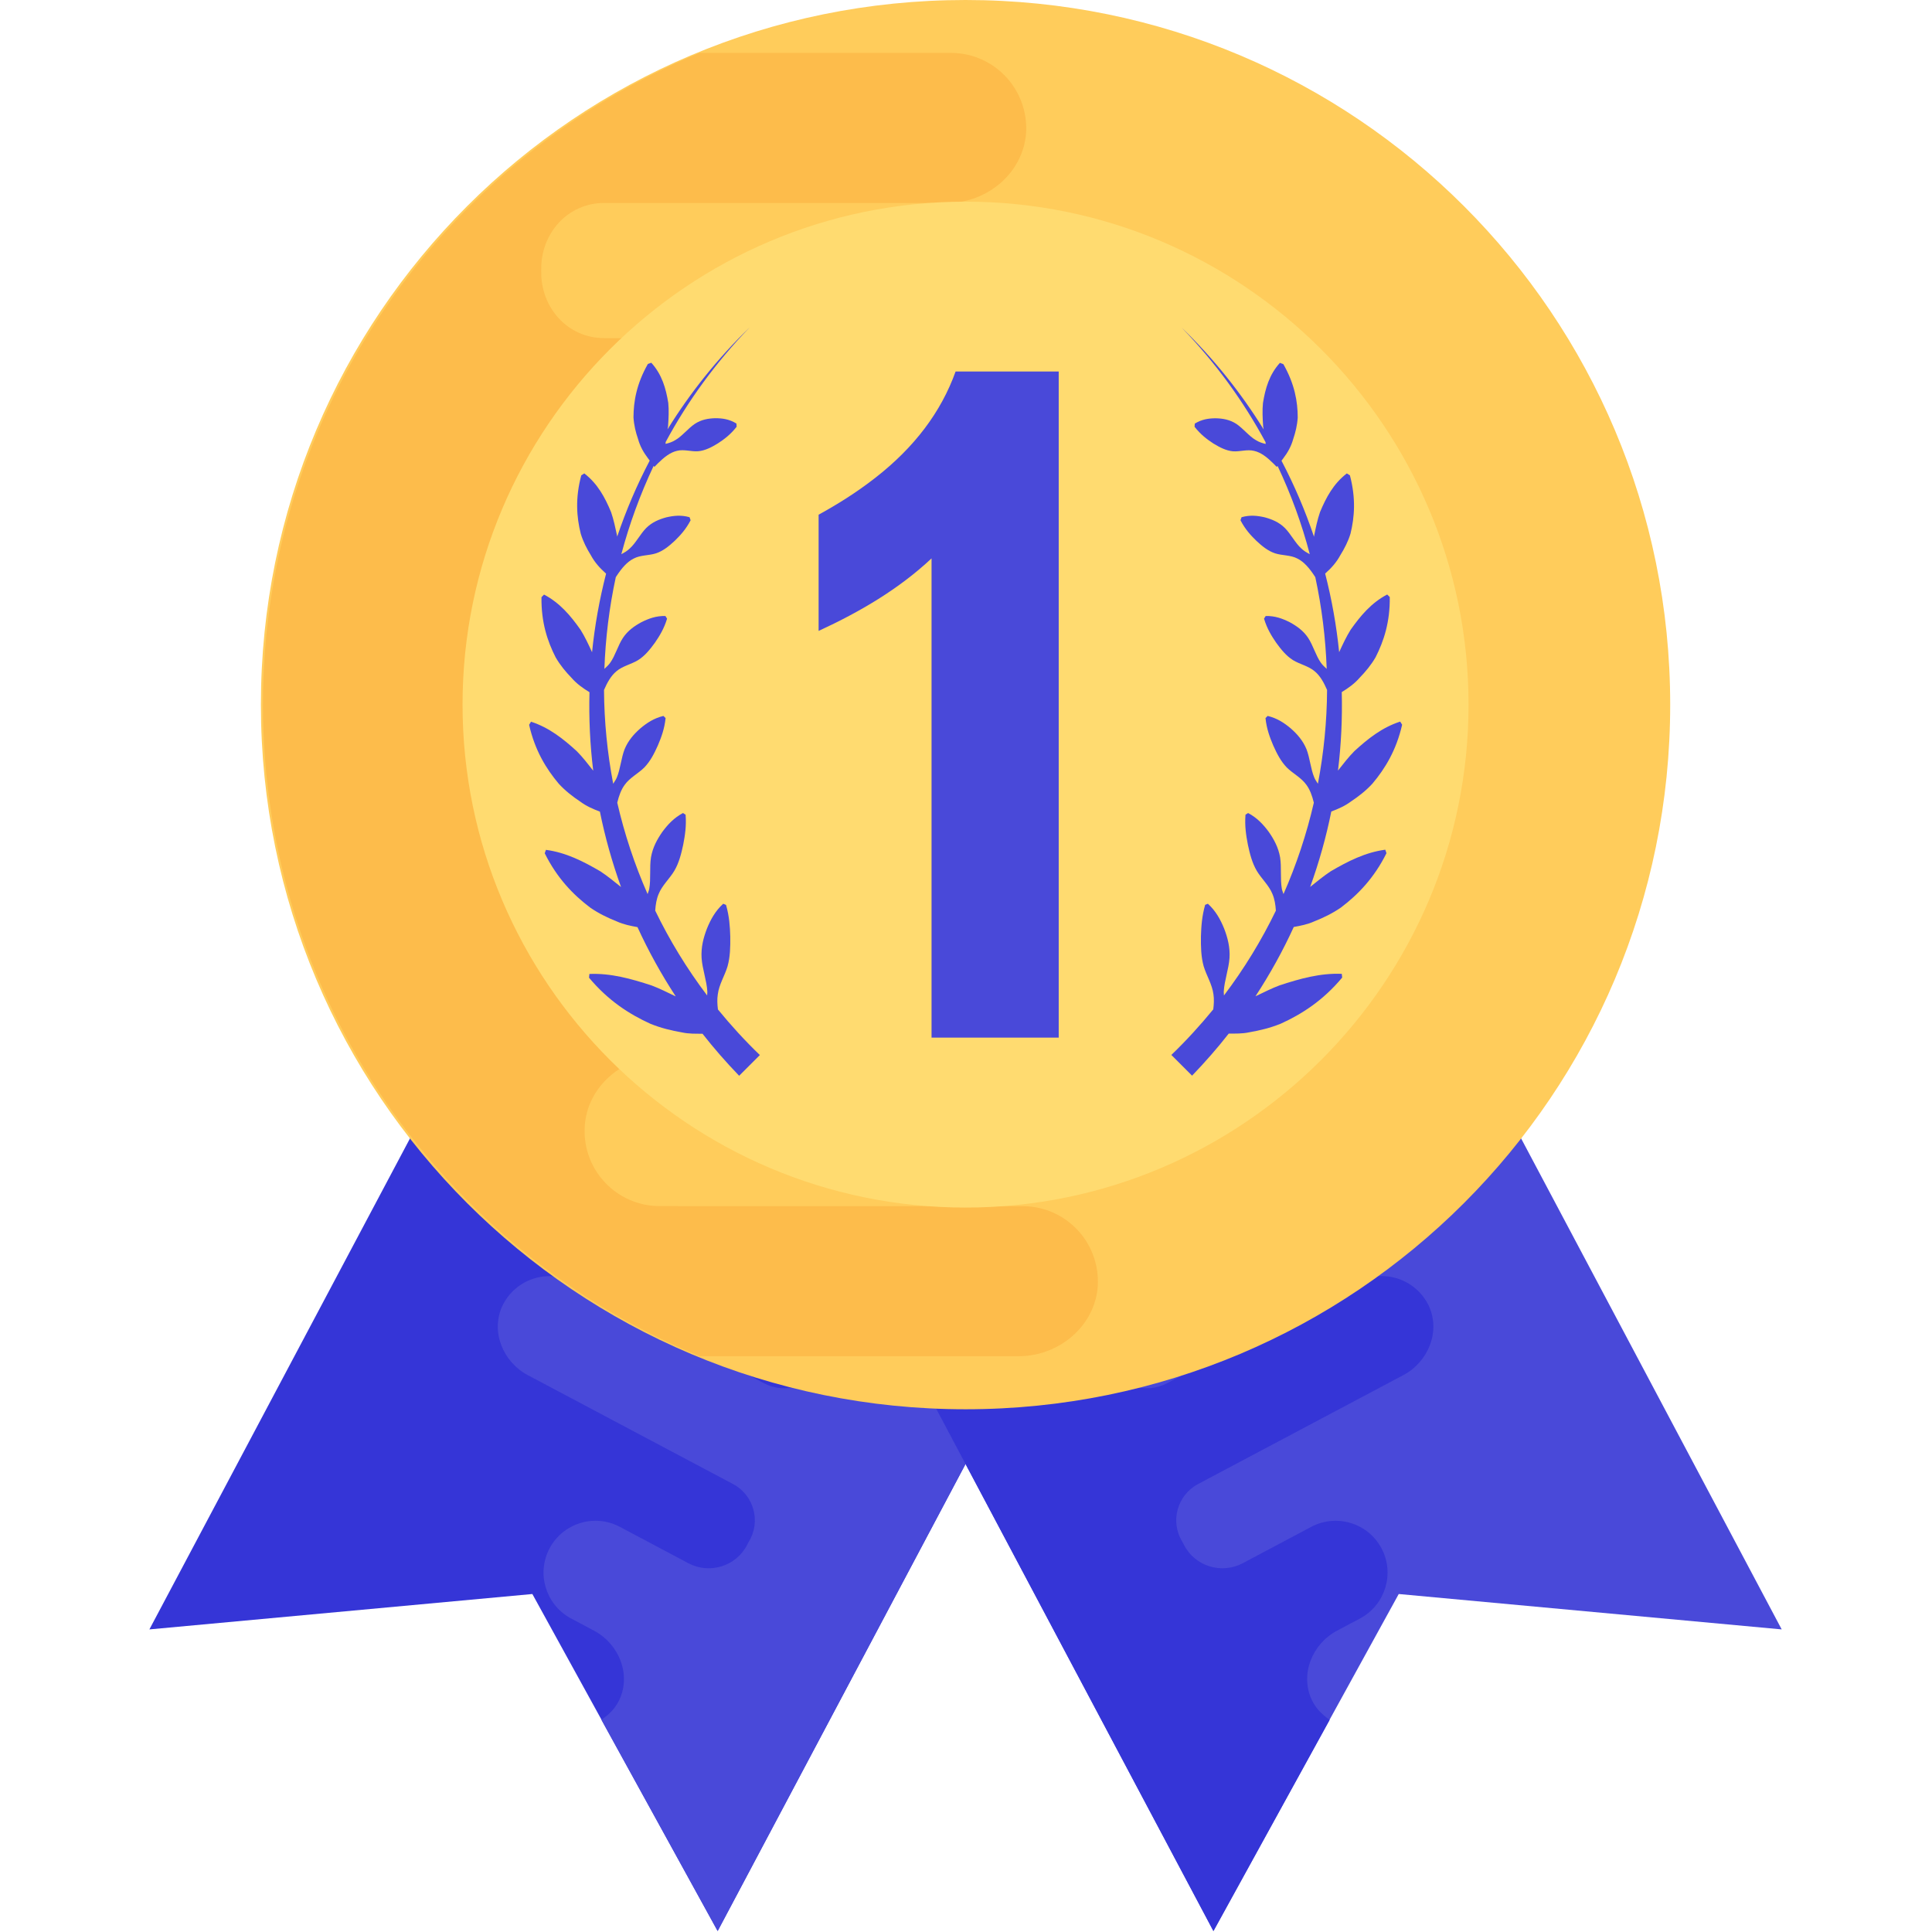 <svg xmlns="http://www.w3.org/2000/svg" viewBox="0 0 512 512" width="512" height="512">
	<style>
		tspan { white-space:pre }
		.shp0 { fill: #3535d7 } 
		.shp1 { fill: #4949d9 } 
		.shp2 { fill: #ffcc5b } 
		.shp3 { fill: #fdbc4b } 
		.shp4 { fill: #ffdb70 } 
	</style>
	<path id="Layer" class="shp0" d="M151.35 221.25L39.59 431.81L141.08 422.43L190.2 511.74L301.96 301.18L151.35 221.25Z" />
	<g id="Layer">
		<path id="Layer" class="shp1" d="M164.15 450.43C167.29 443.7 164.01 435.65 157.45 432.16L151.02 428.74C144.58 425.07 142.14 416.93 145.64 410.34C149.19 403.63 157.54 401.07 164.25 404.62L182.42 414.27C188.04 417.25 195.08 415.09 197.98 409.44L198.42 408.58C201.75 403.25 199.78 396.21 194.25 393.28L139.88 364.43C133.26 360.91 130.01 352.9 133.1 346.14C136.5 338.96 145.11 336.13 152.04 339.81L202.47 366.58C208.09 369.55 215.13 367.39 218.1 361.78L218.39 361.04L218.47 360.88C221.69 354.99 219.43 347.6 213.5 344.45L185.21 329.44C178.58 325.92 175.34 317.9 178.47 311.07C181.85 303.97 190.49 301.06 197.42 304.74L228.66 321.33C234.5 324.43 241.48 321.84 244.5 315.95C244.55 315.87 244.55 315.87 244.58 315.79C244.63 315.71 244.63 315.71 244.66 315.63C247.85 309.82 246.09 302.59 240.23 299.5L206.52 281.62C199.98 278.14 196.73 270.13 199.82 263.38C203.22 256.19 211.83 253.36 218.76 257.04L301.93 301.18L190.17 511.74L159.37 455.76C161.35 454.42 163.08 452.75 164.15 450.43Z" />
		<path id="Layer" class="shp1" d="M360.41 221.25L472.17 431.81L370.68 422.43L321.56 511.74L209.8 301.18L360.41 221.25Z" />
	</g>
	<path id="Layer" class="shp0" d="M347.61 450.43C344.47 443.7 347.75 435.65 354.31 432.16L360.74 428.74C367.18 425.07 369.62 416.93 366.12 410.34C362.57 403.63 354.22 401.07 347.51 404.62L329.34 414.27C323.72 417.25 316.68 415.09 313.78 409.44L313.34 408.58C310.01 403.25 311.98 396.21 317.51 393.28L371.9 364.42C378.52 360.9 381.77 352.88 378.68 346.13C375.27 338.94 366.66 336.11 359.74 339.79L309.3 366.56C303.69 369.54 296.65 367.38 293.67 361.76L293.38 361.02L293.3 360.86C290.09 354.98 292.34 347.58 298.28 344.43L326.57 329.42C333.19 325.9 336.44 317.89 333.3 311.06C329.93 303.95 321.29 301.04 314.36 304.72L283.08 321.34C277.24 324.45 270.26 321.86 267.24 315.97C267.19 315.89 267.19 315.89 267.16 315.81C267.11 315.73 267.11 315.73 267.08 315.65C263.9 309.84 265.66 302.61 271.51 299.52L305.22 281.63C311.77 278.16 315.02 270.14 311.93 263.39C308.52 256.21 299.91 253.38 292.98 257.06L209.82 301.2L321.58 511.76L352.38 455.78C350.41 454.42 348.68 452.75 347.61 450.43Z" />
	<path id="Layer" class="shp2" d="M255.88 373.47C152.61 373.47 69.14 290 69.14 186.74C69.14 83.47 152.61 0 255.88 0C359.15 0 442.62 83.47 442.62 186.74C442.62 290 359.15 373.47 255.88 373.47Z" />
	<path id="Layer" class="shp3" d="M281.21 165.31L162.87 165.31C153.67 165.31 146.12 157.76 146.12 148.56L146.25 147.41L146.25 147.15C146.12 137.44 154.04 129.5 163.77 129.5L245.78 129.5C256.65 129.5 266.25 121.46 266.89 110.58C267.4 99.2 258.33 89.6 246.94 89.6L160.06 89.6C150.47 89.6 143.3 81.55 143.43 71.95C143.43 71.82 143.43 71.82 143.43 71.7C143.43 71.57 143.43 71.57 143.43 71.44C143.3 61.86 150.46 53.79 160.06 53.79L250.97 53.79C261.7 53.79 271.3 45.74 271.94 34.99C272.46 23.49 263.38 14.02 251.99 14.02L185.42 14.02C117.53 42 69.69 108.75 69.69 186.74C69.69 264.72 117.53 331.46 185.43 359.41L269.96 359.41C280.7 359.41 290.3 351.36 290.94 340.61C291.45 329.1 282.38 319.65 270.98 319.65L174.82 319.63C163.48 319.63 154.34 310.14 154.95 298.66C155.51 287.9 165.18 279.82 175.94 279.82L213.22 279.82C223.94 279.52 232.6 270.74 232.6 259.94C232.6 248.94 223.66 239.98 212.65 239.98L156.14 239.98C146.94 239.98 139.38 232.45 139.51 223.23L139.51 221.82C138.87 212.75 146.17 205.07 155.24 205.07L280.06 205.07C290.92 205.07 300.52 197.02 301.16 186.27C301.67 174.78 292.58 165.31 281.21 165.31Z" />
	<path id="Layer" class="shp4" d="M255.88 320.02C182.38 320.02 122.58 260.21 122.58 186.72C122.58 113.23 182.38 53.44 255.88 53.44C329.38 53.44 389.18 113.25 389.18 186.74C389.18 260.22 329.38 320.02 255.88 320.02Z" />
	<g id="Layer">
		<path id="Layer" class="shp1" d="M191.66 239.5C189.56 241.41 188.33 243.68 187.35 246.08C186.42 248.5 185.75 251.04 185.93 253.89C186.12 256.75 187.29 259.9 187.45 262.74C187.48 263.1 187.38 263.46 187.4 263.81C182.02 256.7 177.43 249.17 173.64 241.33C173.74 239.74 173.98 238.24 174.55 236.91C175.48 234.61 177.45 232.88 178.7 230.78C179.93 228.69 180.54 226.29 181.06 223.84C181.54 221.36 181.93 218.85 181.69 215.9C181.46 215.76 181.22 215.62 181 215.46C178.62 216.72 176.97 218.5 175.53 220.45C174.15 222.43 172.97 224.58 172.52 227.2C172.1 229.84 172.52 232.96 172.06 235.54C171.98 236.03 171.75 236.46 171.62 236.94C168.17 229.1 165.48 220.99 163.58 212.72C164.01 210.93 164.6 209.26 165.58 207.95C166.92 206.08 169.16 204.98 170.76 203.38C172.34 201.74 173.38 199.7 174.34 197.55C175.27 195.36 176.1 193.12 176.39 190.3C176.2 190.11 176.01 189.92 175.82 189.73C173.32 190.32 171.42 191.58 169.69 193.04C167.99 194.53 166.47 196.26 165.53 198.54C164.62 200.86 164.41 203.84 163.45 206.08C163.21 206.69 162.82 207.15 162.5 207.7C160.94 199.5 160.12 191.18 160.07 182.85C160.92 180.88 161.91 179.09 163.35 177.9C164.98 176.5 167.29 176.05 169.1 174.94C170.89 173.82 172.25 172.13 173.54 170.35C174.81 168.51 175.99 166.58 176.78 163.95C176.63 163.71 176.49 163.49 176.34 163.25C173.88 163.18 171.88 163.94 169.99 164.88C168.14 165.89 166.38 167.1 165.08 169.06C163.78 171.02 163.05 173.76 161.72 175.62C161.27 176.27 160.71 176.75 160.17 177.26C160.46 169.12 161.46 160.99 163.19 152.96C163.27 152.83 163.35 152.72 163.43 152.59C164.73 150.62 166.17 148.88 167.98 148C169.75 147.07 171.96 147.25 173.85 146.64C175.72 146.02 177.29 144.74 178.82 143.31C180.33 141.84 181.78 140.26 183.02 137.87C182.92 137.62 182.84 137.34 182.74 137.07C180.49 136.42 178.5 136.66 176.58 137.1C174.68 137.62 172.82 138.37 171.26 139.92C169.69 141.5 168.47 143.95 166.89 145.36C166.2 146.02 165.45 146.45 164.66 146.86C166.78 138.9 169.64 131.06 173.22 123.46C173.29 123.55 173.37 123.63 173.43 123.73C173.74 123.41 174.06 123.1 174.36 122.78C175.96 121.2 177.62 119.87 179.43 119.47C181.24 119.01 183.21 119.73 185.03 119.58C186.86 119.42 188.55 118.54 190.25 117.5C191.93 116.4 193.59 115.17 195.22 113.09C195.21 112.8 195.18 112.51 195.16 112.24C193.26 111.07 191.42 110.83 189.56 110.83C187.72 110.88 185.88 111.18 184.12 112.34C182.36 113.52 180.73 115.62 179 116.61C178.15 117.14 177.26 117.44 176.36 117.63C176.39 117.46 176.39 117.3 176.42 117.12C182.25 106.3 189.66 96.08 198.66 86.77C190.14 95.01 182.89 104.1 176.9 113.78C176.92 113.49 177.05 113.15 177.05 112.86C177.19 110.78 177.29 108.72 177.1 106.77C176.47 102.94 175.43 99.25 172.6 96.13C172.3 96.24 171.99 96.35 171.69 96.46C168.68 101.76 167.9 106.38 167.88 110.61C168.01 112.67 168.47 114.56 169.1 116.37C169.61 118.24 170.54 119.89 171.69 121.41C171.85 121.63 172.01 121.84 172.18 122.06C168.76 128.58 165.88 135.33 163.56 142.22C163.54 142.16 163.56 142.08 163.54 142C163.08 139.87 162.63 137.71 161.94 135.71C160.34 131.86 158.39 128.19 154.84 125.46C154.57 125.63 154.31 125.81 154.04 125.98C152.42 132.06 152.81 137.04 153.9 141.42C154.54 143.54 155.51 145.41 156.6 147.17C157.59 149.01 158.95 150.54 160.49 151.9C160.54 151.94 160.58 151.98 160.62 152.02C158.86 158.86 157.61 165.82 156.9 172.85C155.96 170.78 155 168.74 153.85 166.9C151.26 163.22 148.39 159.78 144.17 157.57C143.94 157.79 143.72 158.02 143.5 158.26C143.4 164.85 145.05 169.9 147.26 174.22C148.46 176.29 149.91 178.03 151.46 179.63C152.82 181.2 154.47 182.38 156.22 183.44C156.04 190.37 156.36 197.33 157.21 204.24C155.8 202.45 154.41 200.64 152.87 199.09C149.3 195.82 145.53 192.82 140.73 191.26C140.55 191.54 140.39 191.81 140.22 192.08C141.75 198.85 144.73 203.73 148.09 207.71C149.83 209.6 151.77 211.1 153.77 212.43C155.37 213.63 157.16 214.4 158.98 215.09C160.34 221.84 162.22 228.51 164.58 235.07C162.78 233.63 161 232.16 159.13 230.93C154.62 228.29 149.99 225.92 144.68 225.22C144.57 225.52 144.47 225.82 144.36 226.13C147.64 232.74 151.93 237.14 156.42 240.53C158.71 242.11 161.1 243.25 163.51 244.21C165.27 245.01 167.11 245.36 168.94 245.7C171.82 252 175.21 258.14 179.08 264.06C176.94 263.04 174.81 261.95 172.66 261.15C167.29 259.39 161.88 257.87 156.2 258.11C156.17 258.45 156.14 258.77 156.1 259.1C161.18 265.18 166.79 268.78 172.36 271.31C175.16 272.45 177.96 273.12 180.74 273.6C182.57 274 184.36 273.94 186.17 273.95C189.18 277.79 192.42 281.5 195.88 285.09C197.7 283.26 199.54 281.42 201.37 279.6C197.38 275.76 193.69 271.71 190.26 267.52C190.09 266.14 190.02 264.82 190.22 263.55C190.55 260.88 192.07 258.58 192.81 256.08C193.51 253.57 193.56 250.91 193.53 248.22C193.45 245.52 193.27 242.82 192.41 239.82C192.17 239.7 191.91 239.6 191.66 239.5Z" />
		<path id="Layer" class="shp1" d="M320.1 239.5C322.2 241.41 323.43 243.68 324.41 246.08C325.34 248.5 326.01 251.04 325.83 253.89C325.64 256.75 324.47 259.9 324.31 262.74C324.28 263.1 324.38 263.46 324.36 263.81C329.74 256.7 334.33 249.17 338.12 241.33C338.02 239.74 337.78 238.24 337.21 236.91C336.28 234.61 334.31 232.88 333.06 230.78C331.83 228.69 331.22 226.29 330.7 223.84C330.22 221.36 329.83 218.85 330.07 215.9C330.3 215.76 330.54 215.62 330.76 215.46C333.14 216.72 334.79 218.5 336.23 220.45C337.61 222.43 338.79 224.58 339.24 227.2C339.66 229.84 339.24 232.96 339.7 235.54C339.78 236.03 340.01 236.46 340.14 236.94C343.59 229.1 346.28 220.99 348.18 212.72C347.75 210.93 347.16 209.26 346.18 207.95C344.84 206.08 342.6 204.98 341 203.38C339.42 201.74 338.38 199.7 337.42 197.55C336.49 195.36 335.66 193.12 335.37 190.3C335.56 190.11 335.75 189.92 335.94 189.73C338.44 190.32 340.34 191.58 342.07 193.04C343.77 194.53 345.29 196.26 346.23 198.54C347.14 200.86 347.35 203.84 348.31 206.08C348.55 206.69 348.94 207.15 349.26 207.7C350.82 199.5 351.64 191.18 351.69 182.85C350.84 180.88 349.85 179.09 348.41 177.9C346.78 176.5 344.47 176.05 342.66 174.94C340.87 173.82 339.51 172.13 338.22 170.35C336.95 168.51 335.77 166.58 334.98 163.95C335.13 163.71 335.27 163.49 335.42 163.25C337.88 163.18 339.88 163.94 341.77 164.88C343.62 165.89 345.38 167.1 346.68 169.06C347.98 171.02 348.71 173.76 350.04 175.62C350.49 176.27 351.05 176.75 351.59 177.26C351.3 169.12 350.3 160.99 348.57 152.96C348.49 152.83 348.41 152.72 348.33 152.59C347.03 150.62 345.59 148.88 343.78 148C342.01 147.07 339.8 147.25 337.91 146.64C336.04 146.02 334.47 144.74 332.94 143.31C331.43 141.84 329.98 140.26 328.74 137.87C328.84 137.62 328.92 137.34 329.02 137.07C331.27 136.42 333.26 136.66 335.18 137.1C337.08 137.62 338.94 138.37 340.5 139.92C342.07 141.5 343.29 143.95 344.87 145.36C345.56 146.02 346.31 146.45 347.1 146.86C345.02 138.91 342.17 131.07 338.57 123.47C338.5 123.57 338.42 123.65 338.36 123.74C338.06 123.42 337.74 123.12 337.43 122.8C335.83 121.22 334.17 119.89 332.36 119.49C330.55 119.02 328.58 119.74 326.76 119.6C324.94 119.44 323.24 118.56 321.54 117.52C319.86 116.42 318.2 115.18 316.57 113.1C316.58 112.82 316.62 112.53 316.63 112.26C318.54 111.09 320.38 110.85 322.23 110.85C324.07 110.9 325.91 111.2 327.67 112.35C329.43 113.54 331.06 115.63 332.79 116.62C333.64 117.15 334.54 117.46 335.43 117.65C335.4 117.49 335.38 117.31 335.37 117.15C329.54 106.34 322.14 96.11 313.13 86.8C321.66 95.04 328.9 104.13 334.89 113.81C334.87 113.52 334.74 113.18 334.74 112.9C334.6 110.82 334.5 108.75 334.7 106.8C335.32 102.98 336.36 99.28 339.19 96.16C339.5 96.27 339.8 96.38 340.1 96.5C343.11 101.79 343.9 106.42 343.91 110.64C343.78 112.7 343.32 114.59 342.7 116.4C342.18 118.27 341.26 119.92 340.1 121.44C339.94 121.66 339.78 121.87 339.61 122.1C343.03 128.61 345.91 135.36 348.23 142.26C348.25 142.19 348.23 142.11 348.25 142.03C348.68 139.87 349.13 137.71 349.82 135.71C351.42 131.86 353.37 128.19 356.92 125.46C357.19 125.63 357.46 125.79 357.74 125.97C359.35 132.05 358.97 137.02 357.9 141.41C357.26 143.52 356.28 145.39 355.19 147.15C354.2 148.99 352.84 150.53 351.3 151.89C351.26 151.92 351.21 151.97 351.18 152C352.94 158.85 354.18 165.81 354.89 172.83C355.83 170.77 356.79 168.72 357.94 166.88C360.54 163.2 363.4 159.76 367.62 157.55C367.85 157.78 368.07 158 368.3 158.22C368.39 164.82 366.74 169.87 364.54 174.19C363.34 176.26 361.88 178 360.33 179.6C358.97 181.17 357.32 182.35 355.58 183.41C355.75 190.34 355.43 197.3 354.58 204.21C355.99 202.42 357.38 200.61 358.92 199.06C362.49 195.79 366.26 192.78 371.06 191.23C371.24 191.5 371.4 191.78 371.58 192.05C370.04 198.82 367.06 203.7 363.7 207.68C361.96 209.57 360.02 211.07 358.02 212.4C356.42 213.6 354.63 214.37 352.81 215.06C351.45 221.81 349.58 228.48 347.21 235.04C349.02 233.6 350.79 232.13 352.66 230.9C357.18 228.26 361.8 225.89 367.11 225.18C367.22 225.49 367.32 225.79 367.43 226.1C364.15 232.7 359.86 237.1 355.37 240.5C353.08 242.08 350.7 243.22 348.28 244.18C346.52 244.98 344.68 245.33 342.86 245.66C339.98 251.97 336.58 258.11 332.71 264.03C334.86 263.01 336.98 261.92 339.13 261.12C344.5 259.36 349.91 257.84 355.59 258.08C355.62 258.42 355.66 258.74 355.69 259.07C350.62 265.15 345 268.75 339.43 271.28C336.63 272.42 333.83 273.09 331.05 273.57C329.22 273.97 327.43 273.9 325.62 273.92C322.62 277.76 319.37 281.47 315.91 285.06C314.09 283.23 312.25 281.39 310.42 279.57C314.41 275.73 318.1 271.68 321.53 267.49C321.7 266.11 321.77 264.78 321.58 263.52C321.24 260.85 319.72 258.54 318.98 256.05C318.28 253.54 318.23 250.88 318.26 248.19C318.34 245.49 318.52 242.78 319.38 239.79C319.59 239.7 319.85 239.6 320.1 239.5Z" />
	</g>
	<path id="Layer" class="shp1" d="M253.24 98.46C249.4 109.18 242.33 118.54 232.01 126.59C226.74 130.7 221.78 133.73 216.94 136.4L216.94 167.2C227.91 162.14 238.17 156.13 246.87 147.98L246.87 274.98L280.57 274.98L280.57 98.46L253.24 98.46Z" />
	<g id="Layer">
	</g>
	<g id="Layer">
	</g>
	<g id="Layer">
	</g>
	<g id="Layer">
	</g>
	<g id="Layer">
	</g>
	<g id="Layer">
	</g>
	<g id="Layer">
	</g>
	<g id="Layer">
	</g>
	<g id="Layer">
	</g>
	<g id="Layer">
	</g>
	<g id="Layer">
	</g>
	<g id="Layer">
	</g>
	<g id="Layer">
	</g>
	<g id="Layer">
	</g>
	<g id="Layer">
	</g>
</svg>